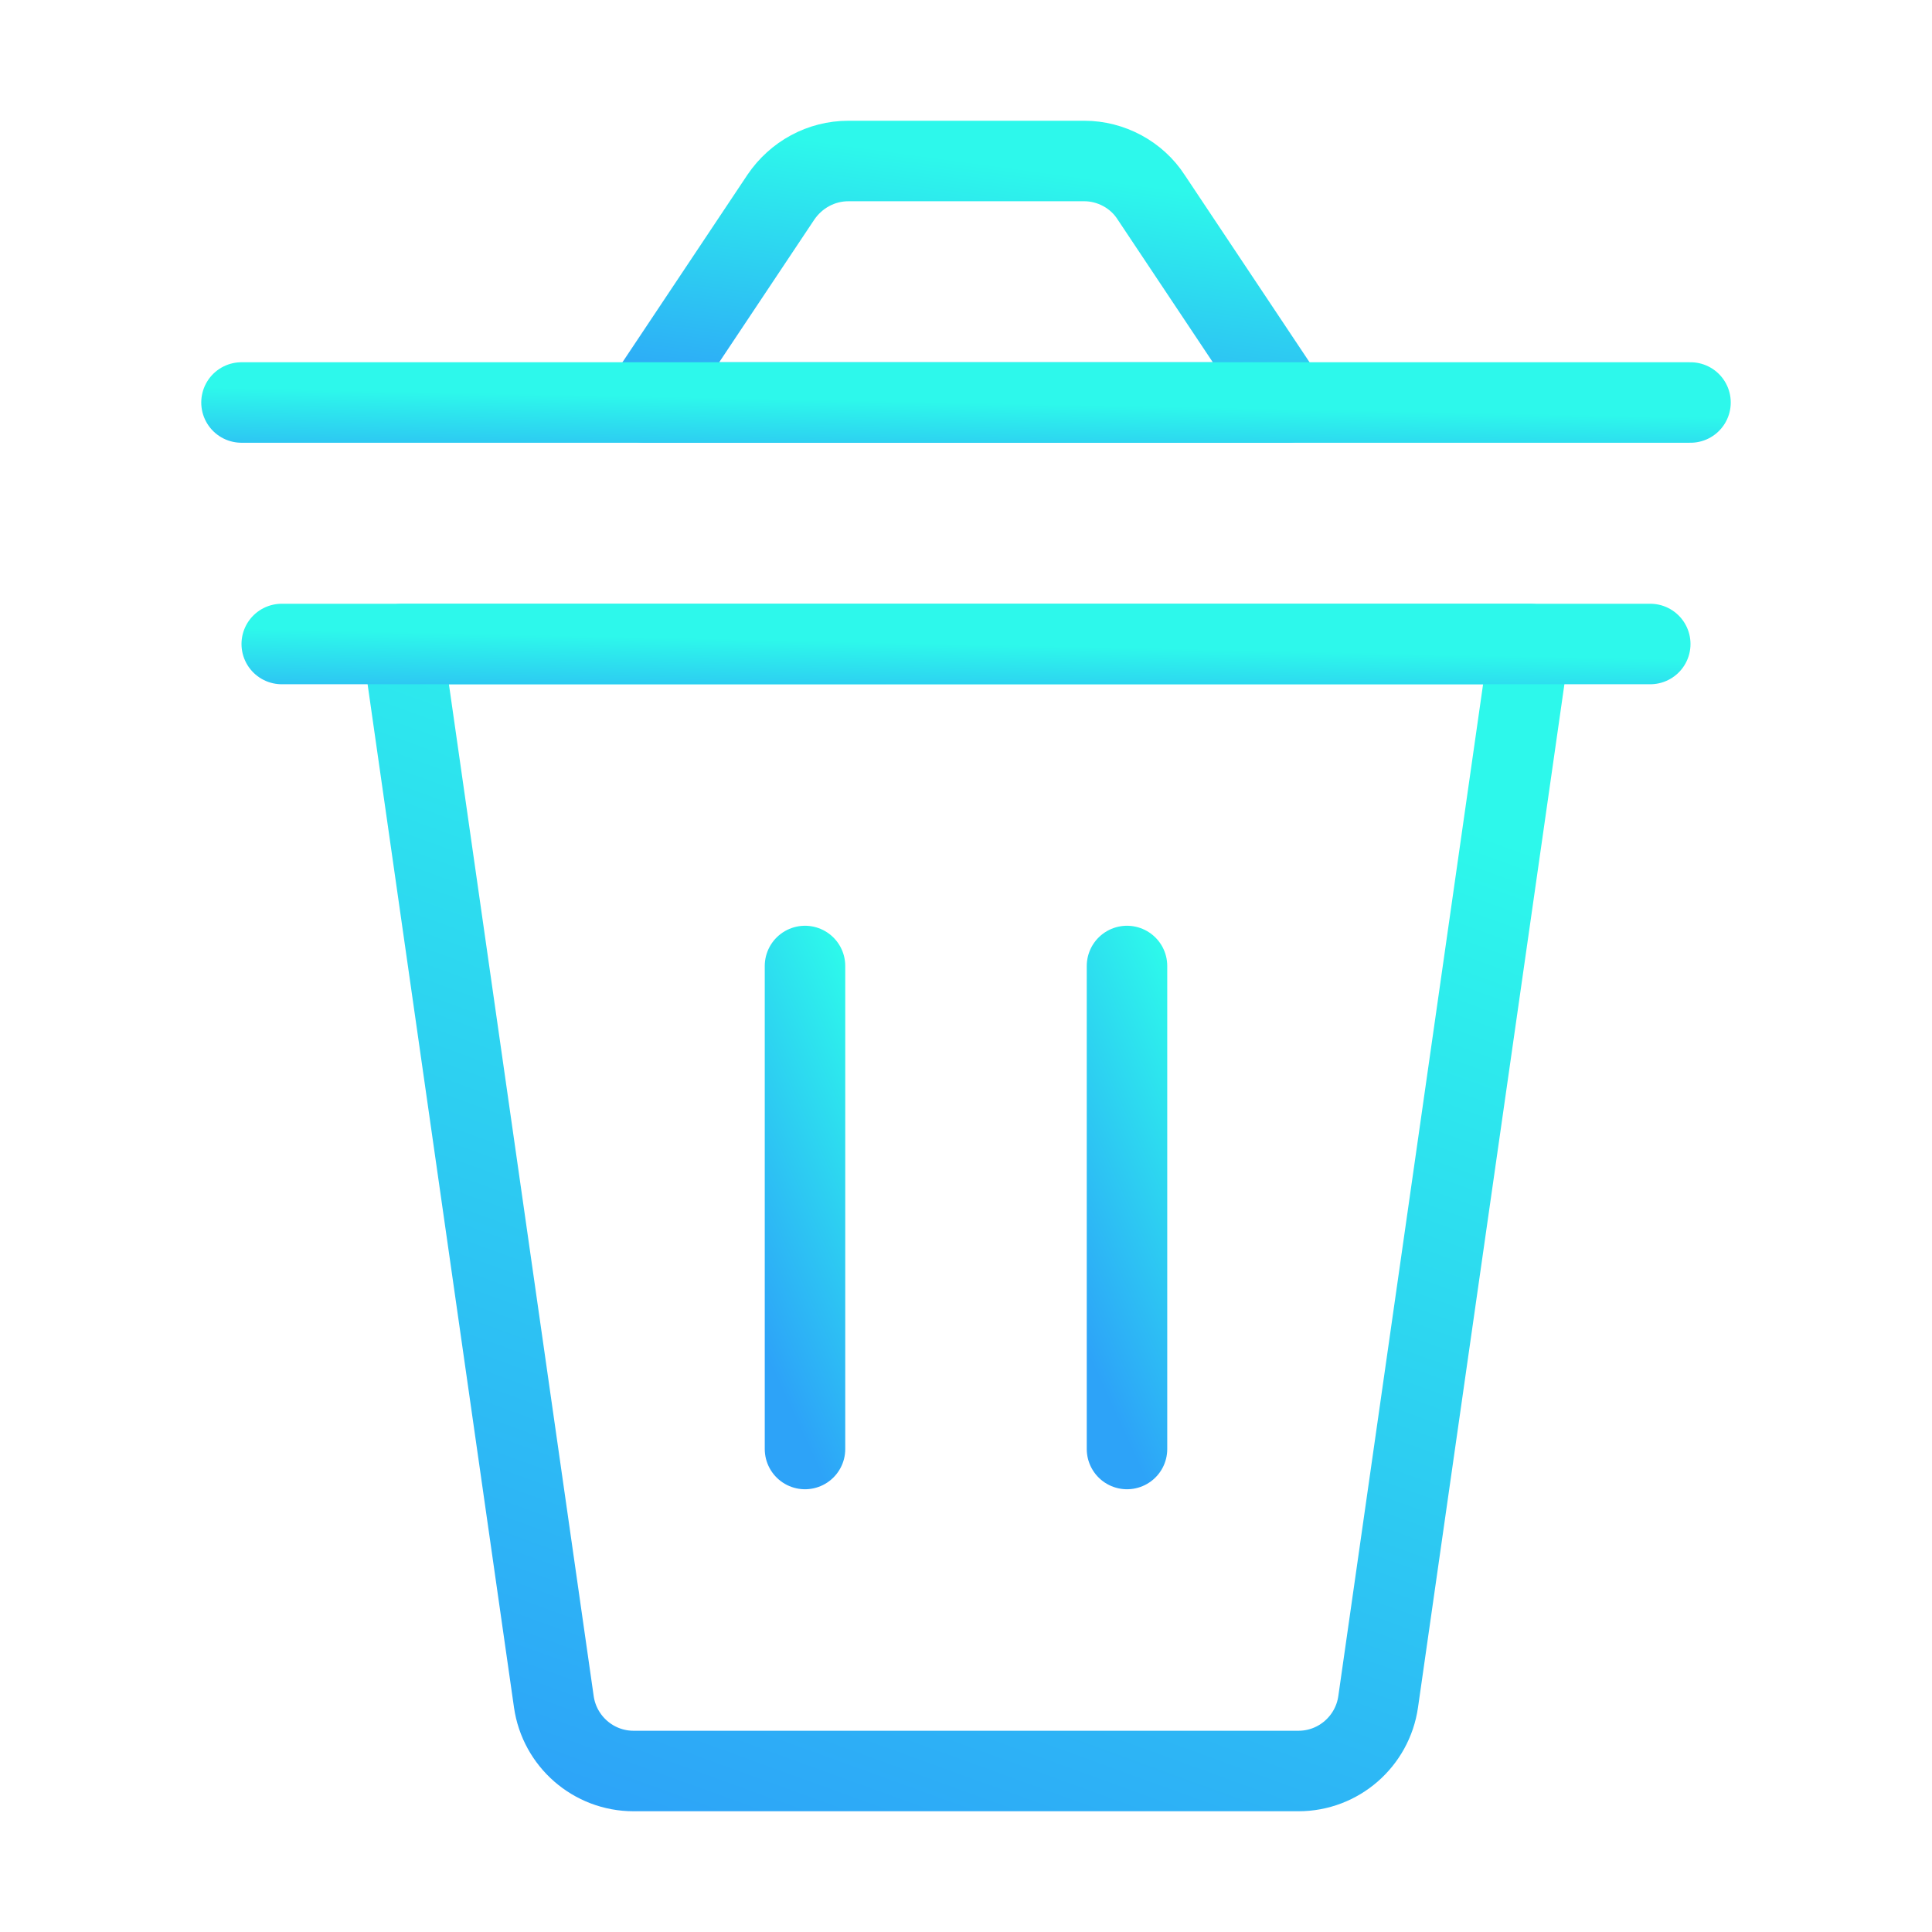 <svg width="24" height="24" viewBox="0 0 24 24" fill="none" xmlns="http://www.w3.org/2000/svg">
<g id="trash-2(24x24)@1x (1) 1">
<path id="Vector" d="M16.13 22H7.87C7.37 22 6.95 21.63 6.88 21.14L5 8H19L17.12 21.14C17.05 21.63 16.63 22 16.13 22Z" stroke="url(#paint0_linear)" stroke-miterlimit="10" stroke-linecap="round" stroke-linejoin="round"/>
<path id="Vector_2" d="M3.5 8H20.5" stroke="url(#paint1_linear)" stroke-miterlimit="10" stroke-linecap="round" stroke-linejoin="round"/>
<path id="Vector_3" d="M10 12V18" stroke="url(#paint2_linear)" stroke-miterlimit="10" stroke-linecap="round" stroke-linejoin="round"/>
<path id="Vector_4" d="M14 12V18" stroke="url(#paint3_linear)" stroke-miterlimit="10" stroke-linecap="round" stroke-linejoin="round"/>
<path id="Vector_5" d="M16 5H8L9.7 2.45C9.89 2.17 10.2 2 10.54 2H13.47C13.8 2 14.12 2.17 14.3 2.45L16 5Z" stroke="url(#paint4_linear)" stroke-miterlimit="10" stroke-linecap="round" stroke-linejoin="round"/>
<path id="Vector_6" d="M3 5H21" stroke="url(#paint5_linear)" stroke-miterlimit="10" stroke-linecap="round" stroke-linejoin="round"/>
</g>
<defs>
<linearGradient id="paint0_linear" x1="12" y1="8" x2="6.783" y2="22.373" gradientUnits="userSpaceOnUse">
<stop stop-color="#2DF8EB"/>
<stop offset="1" stop-color="#2DA3F8"/>
</linearGradient>
<linearGradient id="paint1_linear" x1="12" y1="8" x2="11.975" y2="9.161" gradientUnits="userSpaceOnUse">
<stop stop-color="#2DF8EB"/>
<stop offset="1" stop-color="#2DA3F8"/>
</linearGradient>
<linearGradient id="paint2_linear" x1="10.5" y1="12" x2="7.856" y2="13.214" gradientUnits="userSpaceOnUse">
<stop stop-color="#2DF8EB"/>
<stop offset="1" stop-color="#2DA3F8"/>
</linearGradient>
<linearGradient id="paint3_linear" x1="14.5" y1="12" x2="11.856" y2="13.214" gradientUnits="userSpaceOnUse">
<stop stop-color="#2DF8EB"/>
<stop offset="1" stop-color="#2DA3F8"/>
</linearGradient>
<linearGradient id="paint4_linear" x1="12" y1="2" x2="11.534" y2="5.422" gradientUnits="userSpaceOnUse">
<stop stop-color="#2DF8EB"/>
<stop offset="1" stop-color="#2DA3F8"/>
</linearGradient>
<linearGradient id="paint5_linear" x1="12" y1="5" x2="11.977" y2="6.161" gradientUnits="userSpaceOnUse">
<stop stop-color="#2DF8EB"/>
<stop offset="1" stop-color="#2DA3F8"/>
</linearGradient>
</defs>
</svg>
